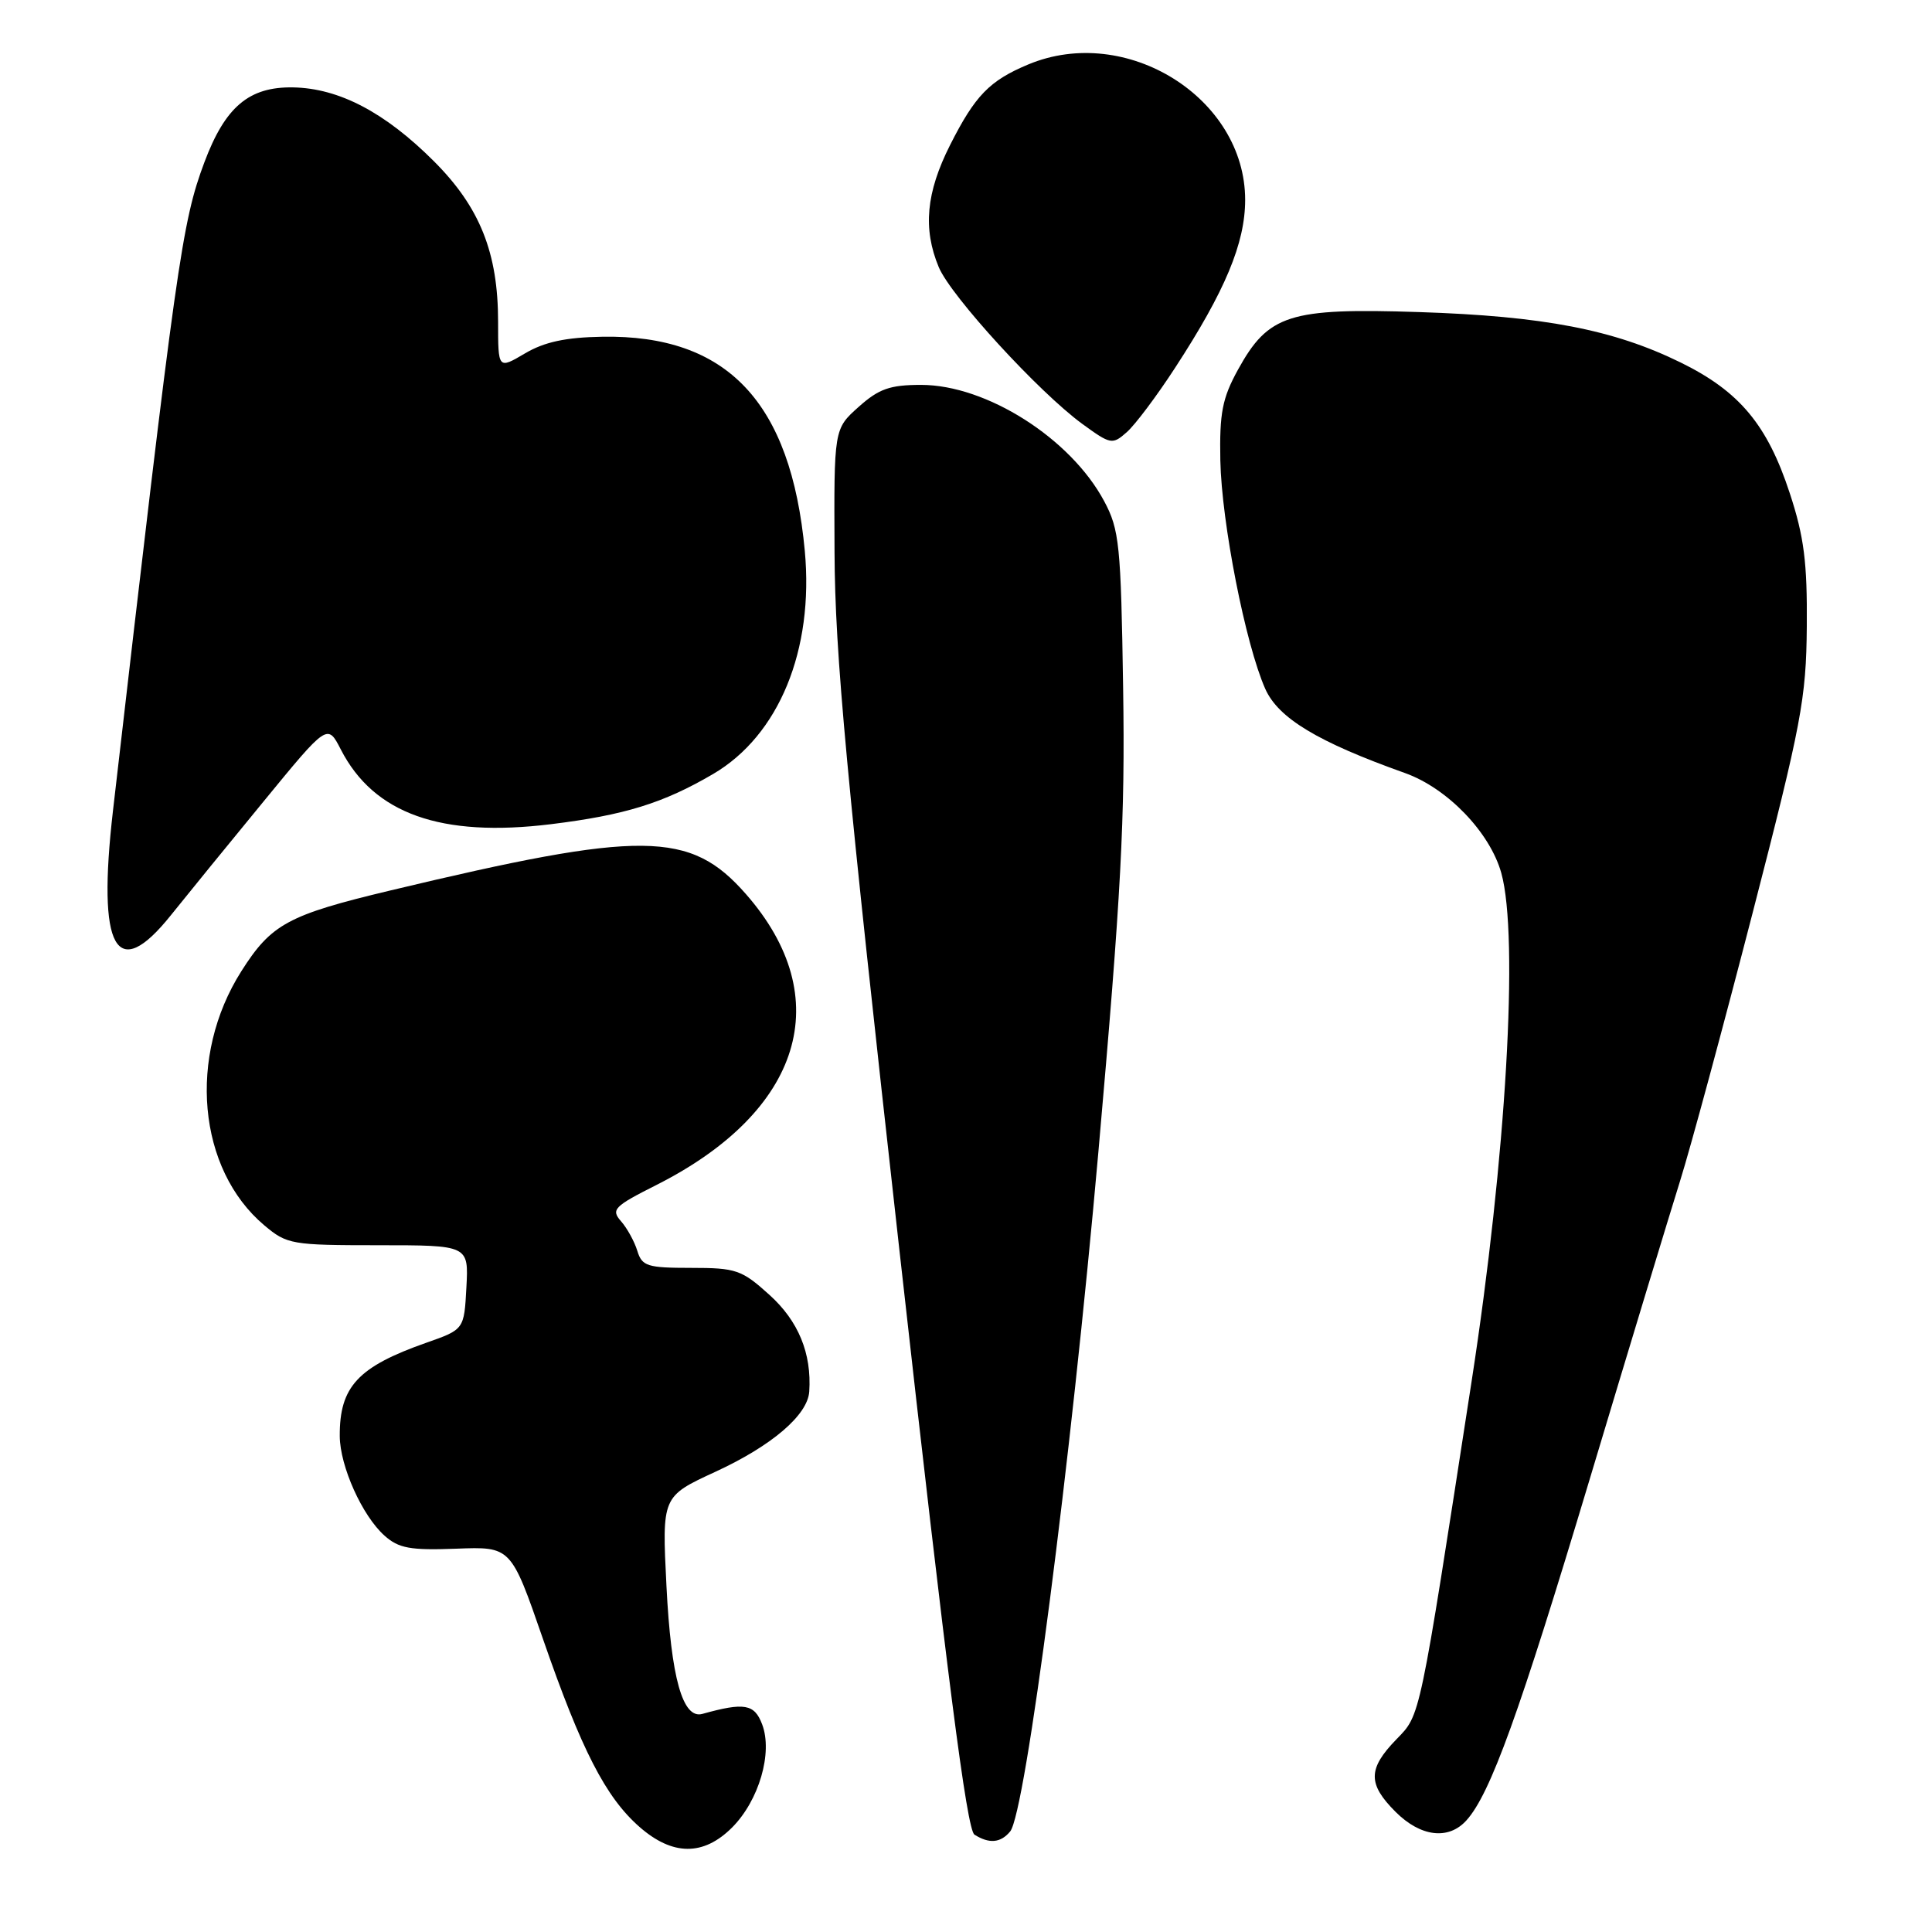 <?xml version="1.0" encoding="UTF-8" standalone="no"?>
<!DOCTYPE svg PUBLIC "-//W3C//DTD SVG 1.1//EN" "http://www.w3.org/Graphics/SVG/1.1/DTD/svg11.dtd" >
<svg xmlns="http://www.w3.org/2000/svg" xmlns:xlink="http://www.w3.org/1999/xlink" version="1.1" viewBox="0 0 256 256">
 <g >
 <path fill="currentColor"
d=" M 97.00 242.16 C 100.57 238.58 102.42 232.25 100.99 228.49 C 99.97 225.78 98.64 225.55 93.07 227.10 C 90.46 227.83 88.92 222.35 88.31 210.16 C 87.71 198.29 87.71 198.29 94.77 195.03 C 102.26 191.58 107.02 187.51 107.23 184.39 C 107.56 179.34 105.80 175.05 101.97 171.59 C 98.28 168.25 97.54 168.00 91.56 168.00 C 85.77 168.00 85.07 167.78 84.45 165.75 C 84.07 164.51 83.10 162.74 82.28 161.81 C 80.94 160.28 81.35 159.85 86.99 157.01 C 106.31 147.25 110.92 132.23 98.83 118.46 C 91.45 110.05 85.18 109.99 51.73 117.99 C 38.17 121.23 35.95 122.43 31.98 128.69 C 24.83 139.96 26.19 154.93 35.03 162.37 C 38.02 164.89 38.66 165.00 50.13 165.00 C 62.10 165.00 62.10 165.00 61.80 170.58 C 61.50 176.16 61.50 176.16 56.49 177.92 C 47.42 181.11 44.98 183.74 45.02 190.30 C 45.05 194.30 48.00 200.86 50.96 203.49 C 52.83 205.16 54.37 205.44 60.45 205.21 C 67.71 204.93 67.71 204.93 71.96 217.21 C 77.05 231.90 80.25 238.14 84.73 242.07 C 89.12 245.92 93.20 245.95 97.00 242.16 Z  M 133.85 242.68 C 135.88 240.24 141.90 193.83 145.54 152.66 C 148.57 118.34 149.09 108.52 148.82 91.16 C 148.53 72.16 148.32 70.17 146.31 66.41 C 141.86 58.08 130.70 51.00 122.05 51.00 C 117.92 51.00 116.45 51.52 113.77 53.92 C 110.50 56.84 110.50 56.84 110.58 73.17 C 110.64 86.68 112.13 102.68 119.20 165.86 C 125.51 222.25 128.11 242.45 129.12 243.10 C 131.08 244.34 132.59 244.20 133.85 242.68 Z  M 194.30 241.22 C 197.48 237.71 201.32 227.06 210.64 196.01 C 215.84 178.68 221.23 160.91 222.61 156.51 C 223.99 152.12 228.31 136.15 232.22 121.01 C 238.72 95.82 239.33 92.61 239.41 83.00 C 239.48 74.53 239.05 71.12 237.16 65.37 C 234.19 56.29 230.49 51.86 222.71 48.04 C 213.83 43.68 204.57 41.89 188.00 41.35 C 170.82 40.79 168.07 41.66 164.03 49.00 C 161.96 52.77 161.58 54.72 161.70 61.00 C 161.87 69.26 165.03 85.37 167.65 91.27 C 169.38 95.16 174.59 98.31 186.19 102.44 C 191.80 104.45 197.43 110.30 198.93 115.68 C 201.28 124.13 199.57 153.42 195.00 183.00 C 188.00 228.32 188.25 227.15 185.02 230.48 C 181.24 234.38 181.22 236.38 184.92 240.08 C 188.24 243.40 191.93 243.84 194.30 241.22 Z  M 22.66 121.25 C 24.75 118.64 30.27 111.86 34.93 106.19 C 43.39 95.87 43.39 95.87 45.16 99.31 C 49.53 107.83 58.44 111.00 73.00 109.21 C 82.77 108.01 87.90 106.42 94.49 102.56 C 103.22 97.44 107.86 86.14 106.64 72.99 C 104.80 53.27 96.35 44.33 79.81 44.62 C 74.96 44.70 72.13 45.31 69.56 46.83 C 66.00 48.93 66.00 48.93 66.00 42.64 C 66.00 33.49 63.59 27.46 57.50 21.37 C 51.02 14.89 44.92 11.69 38.83 11.58 C 32.99 11.48 29.84 14.15 27.08 21.51 C 24.10 29.48 23.39 34.53 14.97 107.42 C 12.85 125.81 15.38 130.36 22.66 121.25 Z  M 155.69 48.76 C 162.34 38.56 164.98 32.23 164.99 26.50 C 165.00 12.97 149.23 3.12 136.25 8.54 C 131.11 10.69 129.21 12.65 125.89 19.22 C 122.71 25.52 122.27 30.31 124.39 35.40 C 126.00 39.25 137.66 51.97 143.41 56.17 C 147.17 58.91 147.40 58.95 149.31 57.26 C 150.41 56.29 153.28 52.47 155.69 48.76 Z "/>
</g>
</svg>